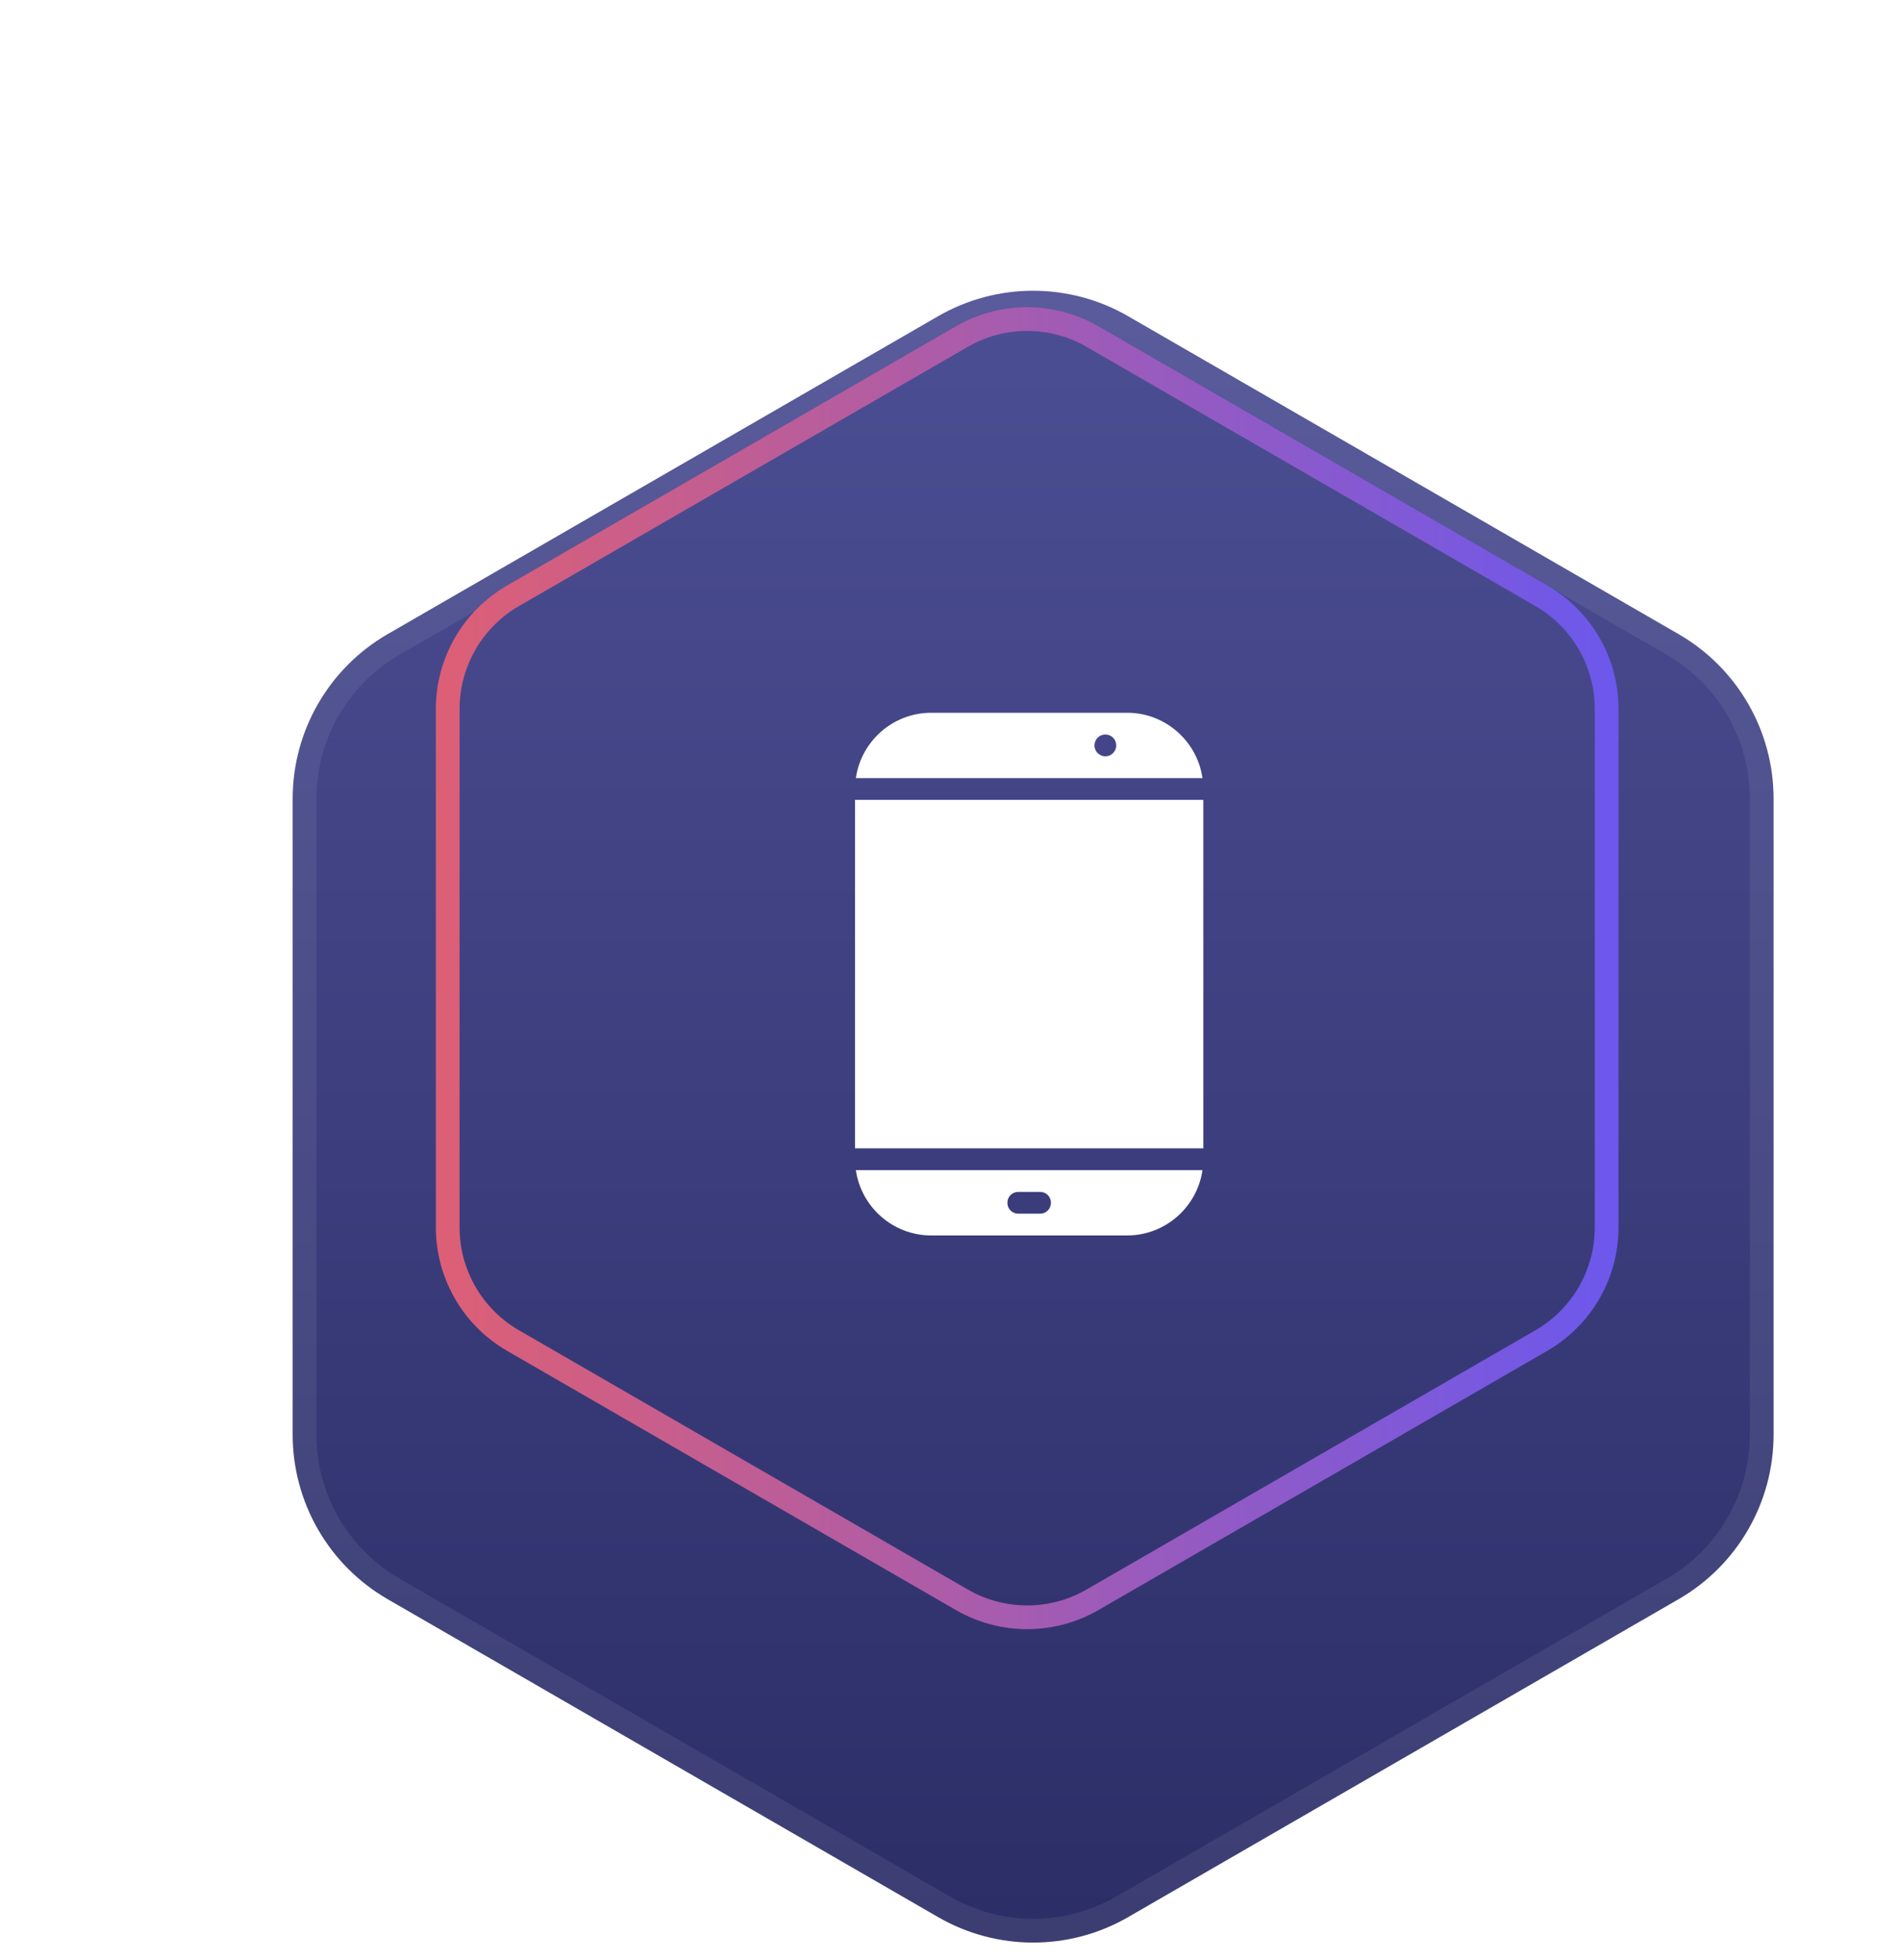 <svg
	width="160"
	height="165"
	viewBox="0 0 160 165"
	fill="none"
	xmlns="http://www.w3.org/2000/svg"
>
	<g filter="url(#filter0_d_69_21061)">
		<path
			d="M79 14.619C83.95 11.761 90.05 11.761 95 14.619L141.354 41.381C146.304 44.239 149.354 49.521 149.354 55.238V108.762C149.354 114.479 146.304 119.761 141.354 122.619L95 149.381C90.05 152.239 83.95 152.239 79 149.381L32.646 122.619C27.696 119.761 24.646 114.479 24.646 108.762V55.238C24.646 49.521 27.696 44.239 32.646 41.381L79 14.619Z"
			fill="url(#paint0_linear_69_21061)"/>
		<path
			d="M79.5 15.485C84.141 12.805 89.859 12.805 94.5 15.485L140.854 42.247C145.495 44.927 148.354 49.879 148.354 55.238V108.762C148.354 114.121 145.495 119.073 140.854 121.753L94.5 148.515C89.859 151.195 84.141 151.195 79.5 148.515L33.146 121.753C28.505 119.073 25.646 114.121 25.646 108.762V55.238C25.646 49.879 28.505 44.927 33.146 42.247L79.5 15.485Z"
			stroke="white" stroke-opacity="0.078" stroke-width="2"/>
	</g>
	<path
		d="M81 28.33C84.403 26.365 88.597 26.365 92 28.33L129.796 50.152C133.2 52.117 135.296 55.748 135.296 59.678V103.322C135.296 107.252 133.2 110.883 129.796 112.848L92 134.67C88.597 136.635 84.403 136.635 81 134.67L43.203 112.848C39.8 110.883 37.703 107.252 37.703 103.322V59.678C37.703 55.748 39.8 52.117 43.203 50.152L81 28.33Z"
		stroke="url(#paint1_linear_69_21061)" stroke-width="2"/>
	<path
		d="M81 28.33C84.403 26.365 88.597 26.365 92 28.33L129.796 50.152C133.2 52.117 135.296 55.748 135.296 59.678V103.322C135.296 107.252 133.2 110.883 129.796 112.848L92 134.67C88.597 136.635 84.403 136.635 81 134.67L43.203 112.848C39.8 110.883 37.703 107.252 37.703 103.322V59.678C37.703 55.748 39.8 52.117 43.203 50.152L81 28.33Z"
		stroke="url(#paint2_linear_69_21061)" stroke-width="2"/>
	<path
		d="M78.417 104H94.917C98.143 104 100.82 101.598 101.26 98.5H72.073C72.513 101.598 75.19 104 78.417 104ZM85.75 100.333H87.583C88.097 100.333 88.5 100.737 88.5 101.25C88.5 101.763 88.097 102.167 87.583 102.167H85.75C85.237 102.167 84.833 101.763 84.833 101.25C84.833 100.737 85.237 100.333 85.75 100.333Z"
		fill="white"/>
	<path
		d="M94.917 60H78.417C75.19 60 72.513 62.402 72.073 65.5H101.26C100.82 62.402 98.143 60 94.917 60ZM93.083 63.667C92.607 63.667 92.167 63.282 92.167 62.75C92.167 62.273 92.533 61.833 93.083 61.833C93.633 61.833 94 62.273 94 62.75C94 63.263 93.578 63.667 93.083 63.667Z"
		fill="white"/>
	<path d="M101.333 67.333H72V96.667H101.333V67.333Z" fill="white"/>
	<defs>
		<filter id="filter0_d_69_21061" x="0.646" y="0.475" width="172.708" height="187.05"
						filterUnits="userSpaceOnUse" color-interpolation-filters="sRGB">
			<feFlood flood-opacity="0" result="BackgroundImageFix"/>
			<feColorMatrix in="SourceAlpha" type="matrix" values="0 0 0 0 0 0 0 0 0 0 0 0 0 0 0 0 0 0 127 0"
										 result="hardAlpha"/>
			<feOffset dy="12"/>
			<feGaussianBlur stdDeviation="12"/>
			<feColorMatrix type="matrix" values="0 0 0 0 0 0 0 0 0 0.004 0 0 0 0 0.171 0 0 0 0.157 0"/>
			<feBlend mode="normal" in2="BackgroundImageFix" result="effect1_dropShadow_69_21061"/>
			<feBlend mode="normal" in="SourceGraphic" in2="effect1_dropShadow_69_21061" result="shape"/>
		</filter>
		<linearGradient id="paint0_linear_69_21061" x1="15" y1="10" x2="15" y2="154" gradientUnits="userSpaceOnUse">
			<stop stop-color="#4D4F95"/>
			<stop offset="1" stop-color="#2B2D66"/>
		</linearGradient>
		<linearGradient id="paint1_linear_69_21061" x1="29" y1="24" x2="29" y2="139" gradientUnits="userSpaceOnUse">
			<stop stop-color="#4D4F95"/>
			<stop offset="1" stop-color="#2B2D66"/>
		</linearGradient>
		<linearGradient id="paint2_linear_69_21061" x1="144" y1="24" x2="29" y2="24" gradientUnits="userSpaceOnUse">
			<stop stop-color="#6357F6"/>
			<stop offset="1" stop-color="#E6606C"/>
		</linearGradient>
	</defs>
</svg>
